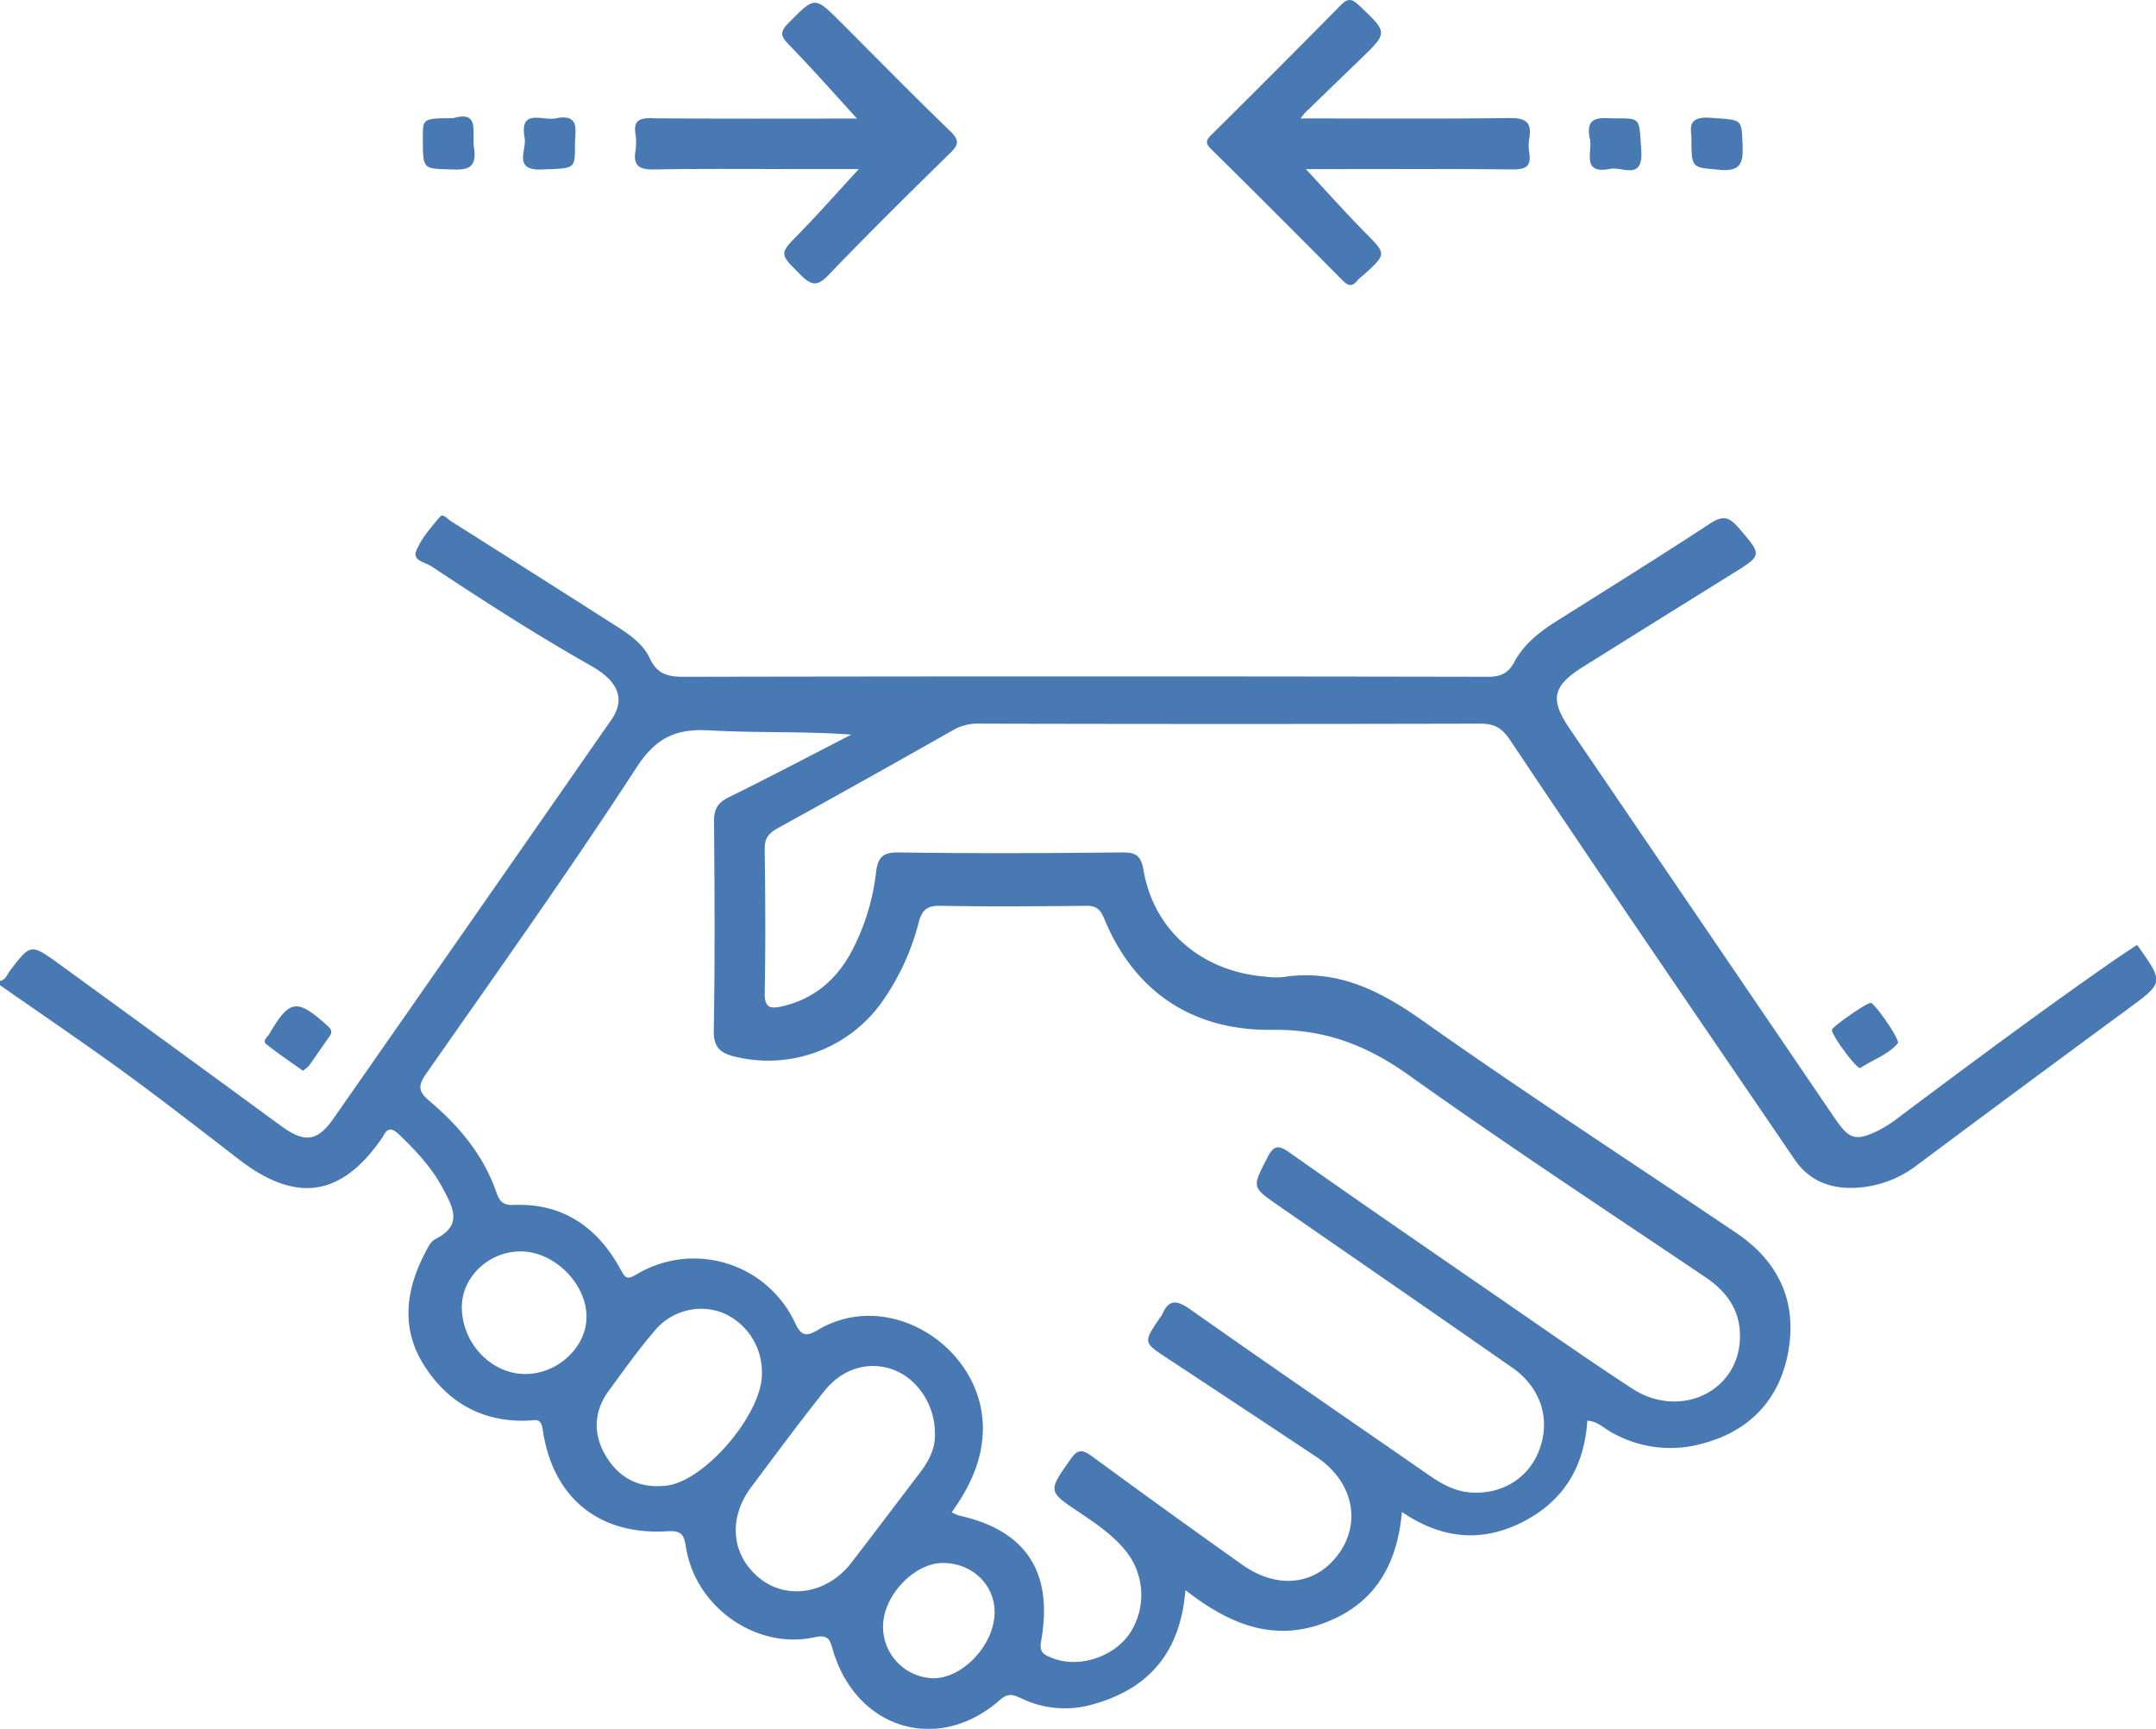 <svg id="Layer_1" data-name="Layer 1" xmlns="http://www.w3.org/2000/svg" xmlns:xlink="http://www.w3.org/1999/xlink" viewBox="0 0 509.87 408.86"><defs><style>.cls-1{fill:none;}.cls-2{clip-path:url(#clip-path);}.cls-3{fill:#4879b3;}</style><clipPath id="clip-path" transform="translate(0 0)"><rect class="cls-1" width="509.87" height="408.86"/></clipPath></defs><title>icon_features-02</title><g class="cls-2"><path class="cls-3" d="M0,232c1.34-.24,1.66-1.5,2.33-2.38C7.22,223.19,7.25,223.12,14,228q26.25,19.08,52.43,38.26c5.61,4.1,8.59,3.79,12.48-1.79q32.86-47.07,65.64-94.2c3.35-4.83,1.84-9.06-4.75-12.79-12.89-7.3-25.34-15.29-37.67-23.48-1.45-1-4.67-1.36-3.69-3.73,1.23-3,3.52-5.58,5.65-8.09.68-.8,1.74.57,2.52,1.06q19.41,12.25,38.75,24.59c3.26,2.07,6.66,4.33,8.27,7.8,1.81,3.87,4.34,4.44,8.19,4.43q95-.18,190,0c3,0,4.82-.74,6.29-3.48,2.24-4.19,5.92-7.11,9.92-9.63,12.1-7.62,24.24-15.18,36.19-23,3-2,4.51-1.94,6.89.82,5.65,6.6,5.8,6.43-1.54,11q-17.58,10.92-35.13,21.9c-7.37,4.63-8,7.73-3.07,14.91q31.32,46,62.61,92c3.34,4.9,4.88,5.4,10.25,2.78a31.7,31.7,0,0,0,5-3.25c17.06-12.76,34.13-25.5,51.64-37.64,1.5-1,3-2,4.53-3,6.4,9,6.35,8.88-2.23,15.19q-24.94,18.34-49.76,36.86a25.9,25.9,0,0,1-15.73,5.43c-5.55,0-10.11-2.09-13.24-6.68-22.5-33-45.05-65.93-67.24-99.12-2.14-3.2-3.92-4-7.33-4q-59,.14-118,0a11.88,11.88,0,0,0-6.2,1.37q-20.8,11.81-41.76,23.36c-2.15,1.19-3.1,2.39-3.07,4.94.15,11.33.23,22.67,0,34-.08,3.67,1.51,3.78,4.14,3.18,7.26-1.67,12.5-6,16.1-12.39a52.85,52.85,0,0,0,6.1-19.37c.42-3.24,1.42-4.7,5.25-4.64,17.65.27,35.32.19,53,0,3.28,0,4.4.8,5,4.21,2.46,14.33,13.82,24,28.87,25.17a17.84,17.84,0,0,0,4,.12c12.69-2,22.79,3,33,10.2,24.44,17.29,49.57,33.59,74.39,50.35,9.94,6.71,14.34,16.24,12.22,28-2.07,11.5-9.32,19-20.7,21.87a28,28,0,0,1-21.67-3.1c-1.53-.9-2.87-2.29-5.16-2.43-.69,10.73-5.46,18.91-15.17,23.9s-19.22,4.14-28.68-2.31c-1.12,13.06-6.9,22.22-19,26.49s-22.42-.38-32.19-8c-1.2,15-8.94,23.74-22.85,27.27a23.59,23.59,0,0,1-16-1.7c-2-.89-3.1-1.29-5.05.43-14.45,12.73-33.72,7-39.38-11.51-.69-2.24-.8-4.15-4.39-3.35-13.71,3.06-28.18-7.07-30.43-21.21-.48-3-1-4.06-4.43-3.85-16.14,1-27.08-7.9-29.45-23.95-.43-2.93-1.58-2.3-3.43-2.22-10.8.45-19.12-4.29-24.72-13.2-5.35-8.52-4.3-17.47.15-26.14.67-1.32,1.42-3,2.6-3.59,6.52-3.26,4.2-7.43,1.76-12-2.64-4.95-6.36-8.91-10.34-12.72-1.53-1.47-2.69-1.8-3.76.36a7.57,7.57,0,0,1-.55.84c-9.52,13.58-20.17,15-33.54,4.7-9.09-7-18.16-14.07-27.44-20.84C19.42,246.38,9.66,239.75,0,233ZM154.21,27.92c-3,0-4.42.57-3.93,3.8a13.34,13.34,0,0,1,0,4c-.58,3.59,1,4.41,4.38,4.35,12.33-.2,24.66-.08,37-.08h11.44c-4.61,5-9.11,10.11-13.87,15-5.09,5.18-5,4.91.2,10.11,2.59,2.57,4,2.57,6.57-.12,9.34-9.74,18.94-19.23,28.59-28.66,2.08-2,2.43-3.09.1-5.33-8.76-8.43-17.25-17.14-25.86-25.73-6.24-6.24-6.14-6.12-12.44.27-2.11,2.14-1.66,3.15.21,5.07,5.57,5.74,10.86,11.73,16.07,17.44-15.55,0-32,.07-48.44-.07M308.8,26.5q6.46-6.26,12.93-12.51c6.57-6.34,6.49-6.25-.33-12.72-1.78-1.68-2.71-1.7-4.37,0q-15.09,15.3-30.36,30.43c-1.19,1.18-1.91,1.92-.31,3.5Q302,50.64,317.48,66.29c1.29,1.31,2.31,1.65,3.56,0A11.76,11.76,0,0,1,322.51,65c5.48-5,5.37-4.89.32-10-4.81-4.9-9.37-10-14-15h1.95c15.66,0,31.33-.08,47,.07,3,0,4.37-.69,3.88-3.85a10.76,10.76,0,0,1,0-3.49c.71-4.09-1.14-4.86-4.92-4.81-16.12.21-32.24.09-49.2.09.82-1,1-1.26,1.23-1.49M73.07,252.05c1.64-2.28,3.2-4.62,4.84-6.91.9-1.27.27-1.89-.71-2.77-7-6.24-8.74-6-13.51,2.16-.45.76-1.73,1.61-.68,2.45,2.71,2.17,5.6,4.09,8.61,6.25a7.59,7.59,0,0,0,1.45-1.18M100,32.49c0,7.5,0,7.37,6,7.56,3.72.11,6.94.44,6.1-5.11-.56-3.66,1.49-8.83-4.9-7C100,28,100,28,100,32.49M131.35,28c-3,.62-8.59-2.48-7.27,4.63.51,2.77-2.88,7.74,4.07,7.46,7.81-.32,7.83,0,7.82-5.73-.07-3.2,1.51-7.62-4.62-6.36M376,32.8c.64,3.11-2.13,8.51,4.84,7.13,2.79-.56,7.74,2.84,7.31-4.24C387.65,28,388,28,382.77,28c-3.82.08-8-1.2-6.81,4.83m30.67,7.34c5.6.51,5.61-2.28,5.45-6.32-.25-5.85-.1-5.45-7.73-6-5.38-.37-4.45,2.71-4.35,4.51,0,7.65.05,7.19,6.63,7.79M442.36,237.2c-1.06.05-9.14,5.69-9.14,6.37,0,1.37,6,9.51,6.75,9,3-2,6.71-3.21,8.91-5.92-.18-1.87-5.71-9.53-6.52-9.49M226.56,358.38c16.05,3.47,22.63,13.35,19.63,29.88-.47,2.63.86,3.15,2.63,3.86,6.09,2.46,14.33-.07,18.24-5.64a16.56,16.56,0,0,0-1.1-20c-3-3.6-6.86-6.21-10.73-8.81-7.49-5-7.36-5-2.12-12.46,1.6-2.29,2.63-2.61,5-.89q17.7,13,35.63,25.72c8.58,6.11,17.87,4.82,23.19-3.06,5.05-7.48,2.74-16.86-5.58-22.39q-17.67-11.75-35.38-23.41c-5.59-3.69-5.59-3.69-1.76-9.39a5.56,5.56,0,0,0,.59-.81c1.58-3.73,3.44-3.58,6.66-1.32,18.76,13.23,37.71,26.21,56.58,39.3,2.91,2,5.93,3.69,9.54,4,7.6.62,14-3.36,16.51-10.22,2.62-7.18.29-14.57-6.44-19.27-18.42-12.86-36.92-25.6-55.39-38.39-6.29-4.36-6.12-4.29-2.62-11.15,1.5-2.95,2.52-3.33,5.35-1.33,16.18,11.42,32.51,22.63,48.81,33.87,10.69,7.36,21.31,14.83,32.18,21.92,11.06,7.22,24.72,1,25.47-11.3.41-6.61-2.69-11.35-8.1-15-23.45-15.81-47.1-31.35-70.13-47.77-10-7.11-19.78-10.92-32.39-10.76-18.43.23-32.47-8.66-39.74-26.4-.9-2.2-2-3-4.35-2.93-11.5.13-23,.2-34.5,0-3.21-.06-4.28,1.24-5,4a57.07,57.07,0,0,1-8.77,18.89,33,33,0,0,1-34.89,12.72c-3.27-.83-4.85-2.19-4.78-6.11.29-16.49.2-33,.06-49.49,0-2.89.85-4.39,3.46-5.67,9.74-4.8,19.36-9.86,29-14.83-11.28-.84-22.39-.36-33.44-1-8-.47-12.74,1.65-17.42,8.88C134.52,206.15,117.5,230,100.74,254c-1.94,2.79-1.79,4.18.78,6.35,6.94,5.86,12.71,12.68,15.8,21.44.65,1.83,1.24,3.31,4.1,3.19,11.7-.5,19.94,5.29,25.37,15.3,1.13,2.08,1.54,2.42,3.79,1.09a26.39,26.39,0,0,1,37.34,11.28c1.45,3.08,2.43,3.73,5.52,1.88,16.85-10.05,38.91,4.12,39,23.14,0,7.56-3,13.84-7.37,20a12.79,12.79,0,0,0,1.46.66M211.43,324c-5.8-2.2-12.12-.49-16.49,5-5.91,7.42-11.55,15.05-17.24,22.64S173,368,179.79,373.38c6.49,5.1,15.93,3.49,21.54-3.78,5.49-7.11,10.89-14.3,16.34-21.45,2.17-2.85,3.64-5.95,3.42-9.3,0-6.57-4.13-12.74-9.66-14.83m-40.68-13.59a14.21,14.21,0,0,0-15.87,4.23c-3.9,4.52-7.37,9.43-10.91,14.26s-3.81,10.24-.69,15.43c3.21,5.36,8.11,7.77,14.36,7,9.11-1.08,22.61-17,22.54-26.43v-.5a15.19,15.19,0,0,0-9.43-14m-32.05,1.18c.12-7.92-7.63-15.68-15.61-15.63-7.6,0-14,6.19-13.87,13.36.12,8.41,6.93,15.56,14.89,15.63,7.65.06,14.49-6.2,14.59-13.36m84.13,58.05c-6.77.11-14,7.83-14,15a12.19,12.19,0,0,0,11.83,12.26c7.06.08,14.58-8,14.55-15.67,0-6.56-5.5-11.69-12.35-11.58" transform="translate(0 0)"/></g></svg>